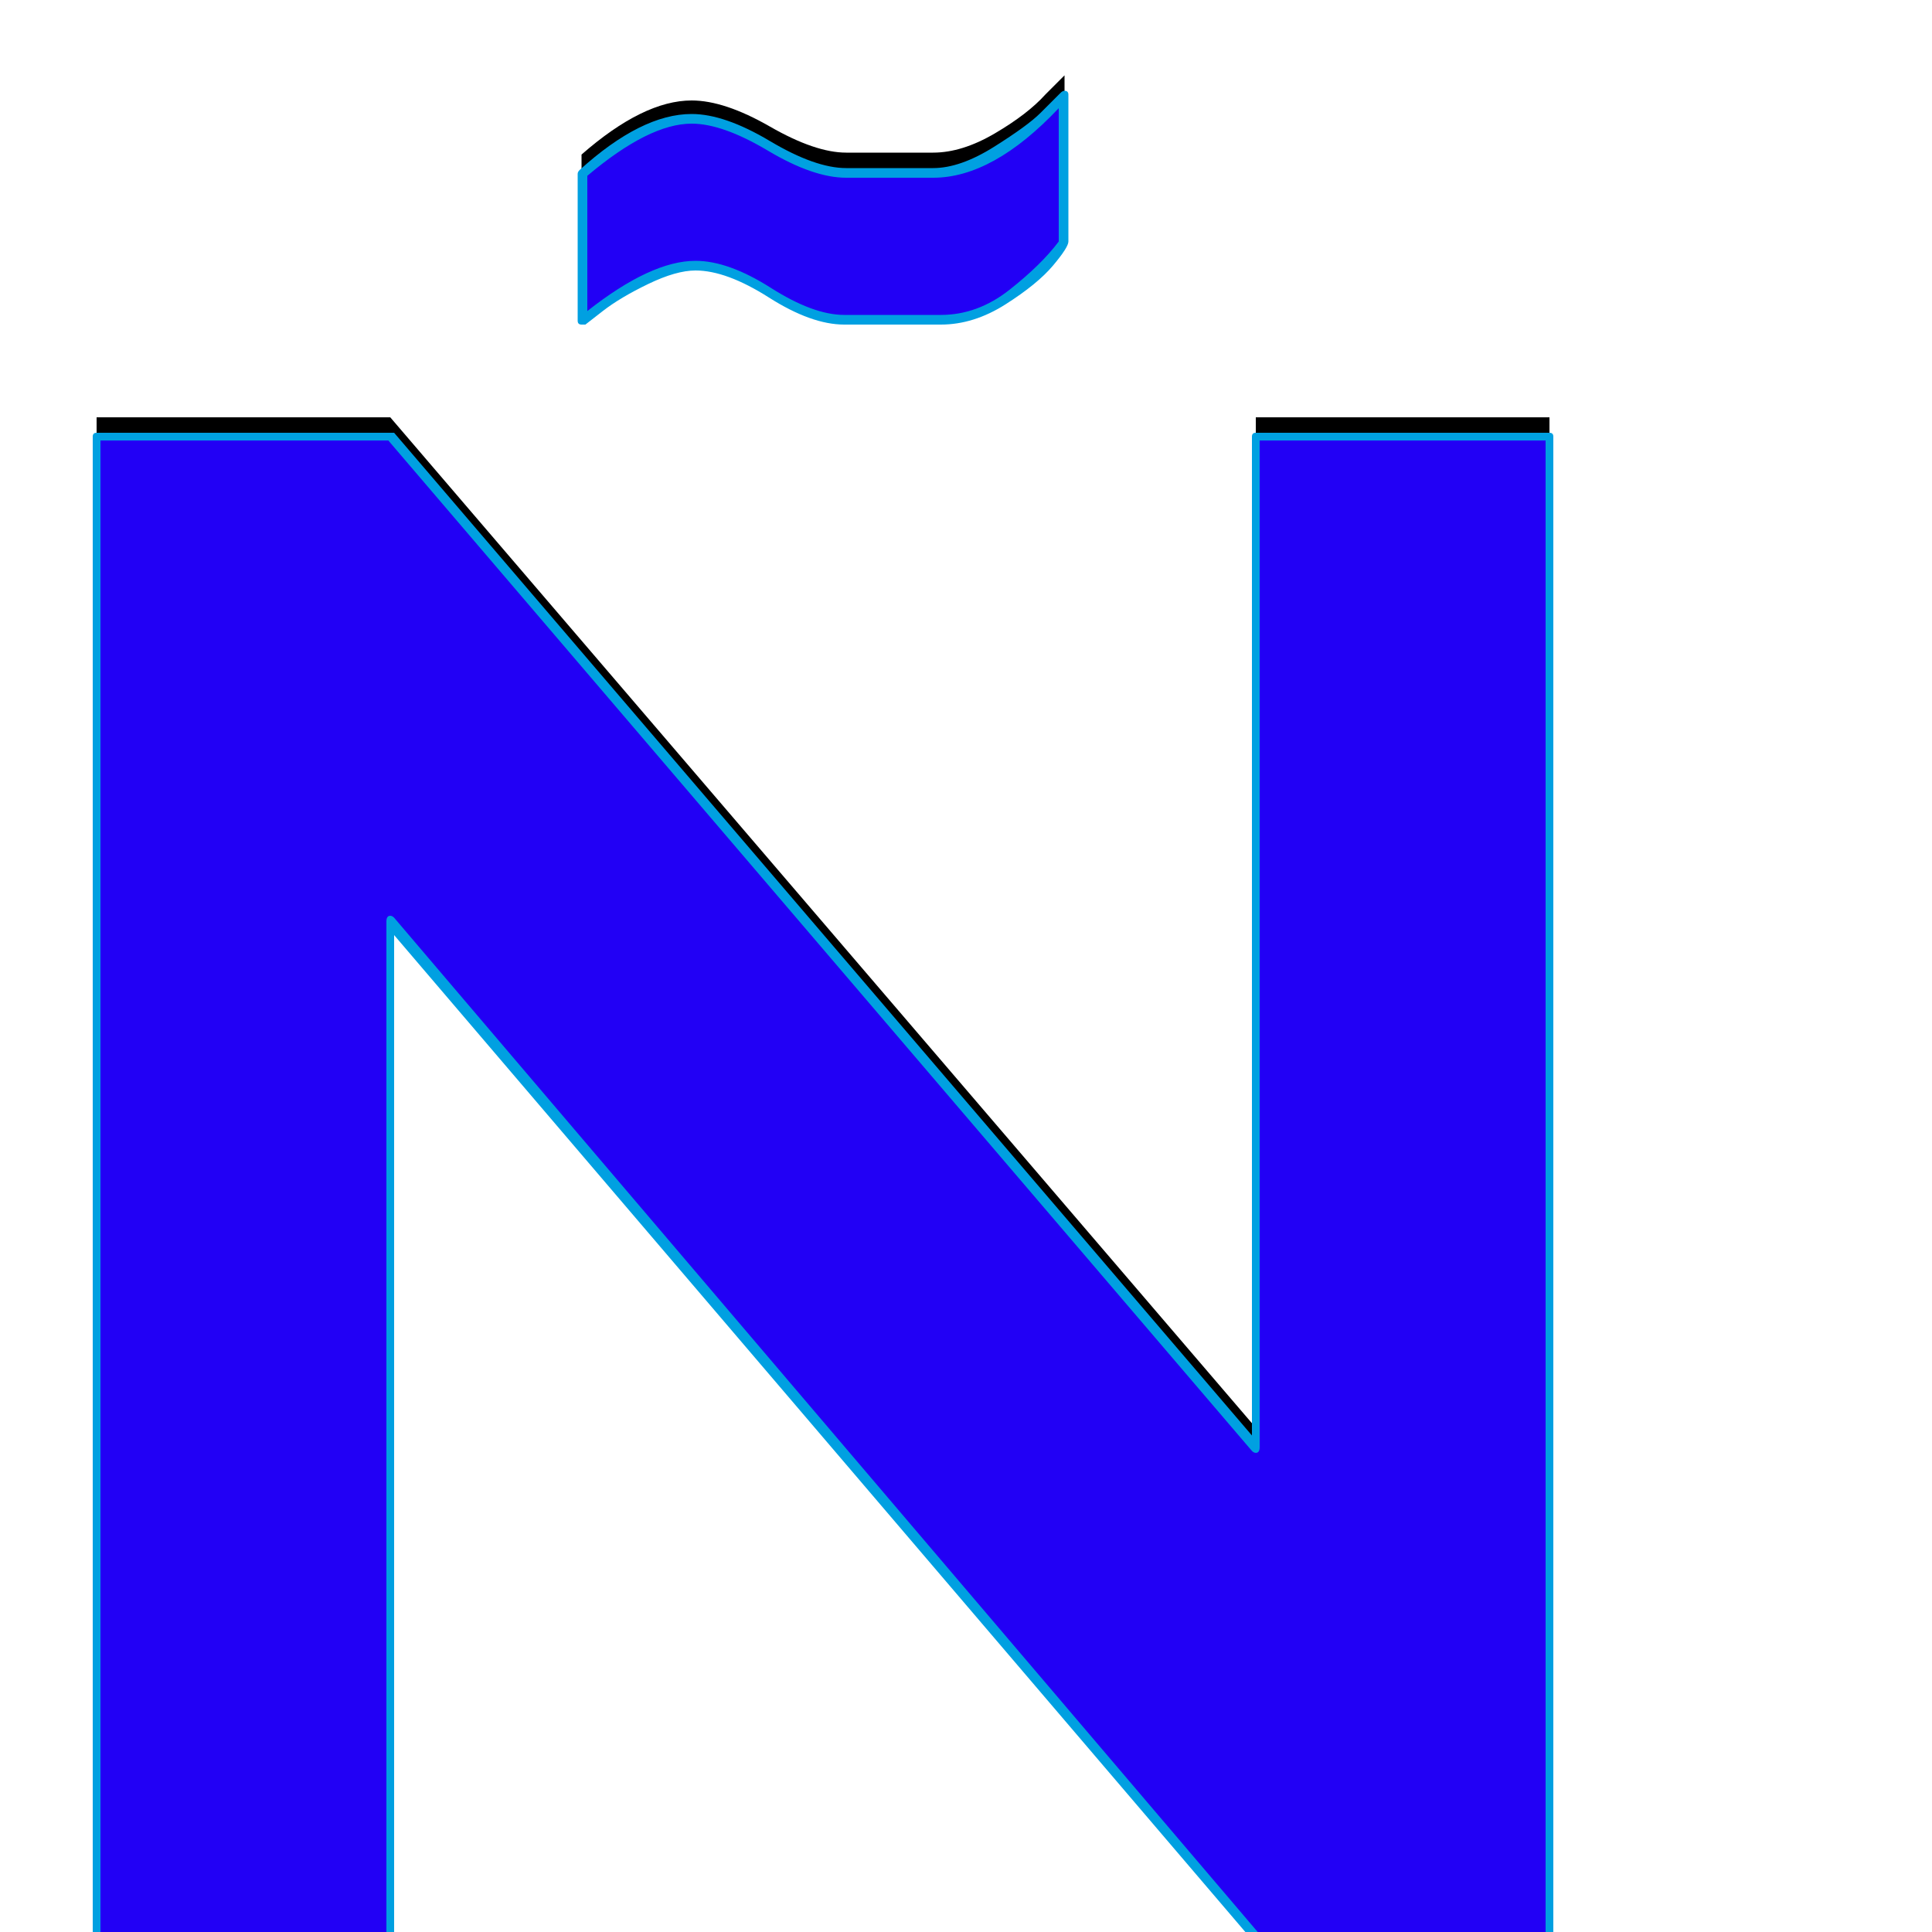<svg xmlns="http://www.w3.org/2000/svg" viewBox="0 -1000 1000 1000">
	<path fill="#000000" d="M551 -961V-885Q550 -883 542.5 -874Q535 -865 519 -854.5Q503 -844 487 -844H437Q421 -844 398.5 -858Q376 -872 360 -872Q349 -872 334 -865Q319 -858 310 -851L301 -844V-920Q333 -948 358 -948Q375 -948 398.5 -934.5Q422 -921 438 -921Q461 -921 483 -921Q498 -921 515 -931Q532 -941 541 -951ZM50 -784H202L650 -261V-784H802V-8H650L202 -533V-8H50Z"/>
	<path fill="#2200f5" d="M551 -951V-875Q550 -873 542.5 -864Q535 -855 519 -844.5Q503 -834 487 -834H437Q421 -834 398.5 -848Q376 -862 360 -862Q349 -862 334 -855Q319 -848 310 -841L301 -834V-910Q333 -938 358 -938Q375 -938 398.5 -924.5Q422 -911 438 -911Q461 -911 483 -911Q498 -911 515 -921Q532 -931 541 -941ZM50 -774H202L650 -251V-774H802V2H650L202 -523V2H50Z"/>
	<path fill="#00a0e1" d="M438 -908Q421 -908 397.5 -922Q374 -936 358 -936Q336 -936 304 -909V-839Q337 -865 360 -865Q377 -865 399 -851Q421 -837 437 -837H487Q506 -837 522.5 -850Q539 -863 548 -875V-944Q514 -908 483 -908Q483 -908 438 -908ZM358 -941Q375 -941 398.5 -927Q422 -913 438 -913Q461 -913 483 -913Q497 -913 514.5 -924Q532 -935 538.5 -941.5Q545 -948 549 -952Q550 -953 551 -953Q553 -953 553 -951V-875Q553 -872 545 -862.5Q537 -853 520.5 -842.5Q504 -832 487 -832H437Q420 -832 398 -846Q376 -860 360 -860Q350 -860 335.5 -853Q321 -846 312 -839L303 -832Q302 -832 301 -832Q299 -832 299 -834V-910Q299 -911 300 -912Q332 -941 358 -941ZM52 -772V0H200V-523Q200 -526 202 -526Q203 -526 204 -525L651 0H800V-772H652V-251Q652 -248 650 -248Q649 -248 648 -249L201 -772ZM50 -776H202Q203 -776 204 -776L648 -257V-774Q648 -776 650 -776H802Q804 -776 804 -774V2Q804 4 802 4H650Q649 4 648 4L204 -516V2Q204 4 202 4H50Q48 4 48 2V-774Q48 -776 50 -776Z"/>
</svg>